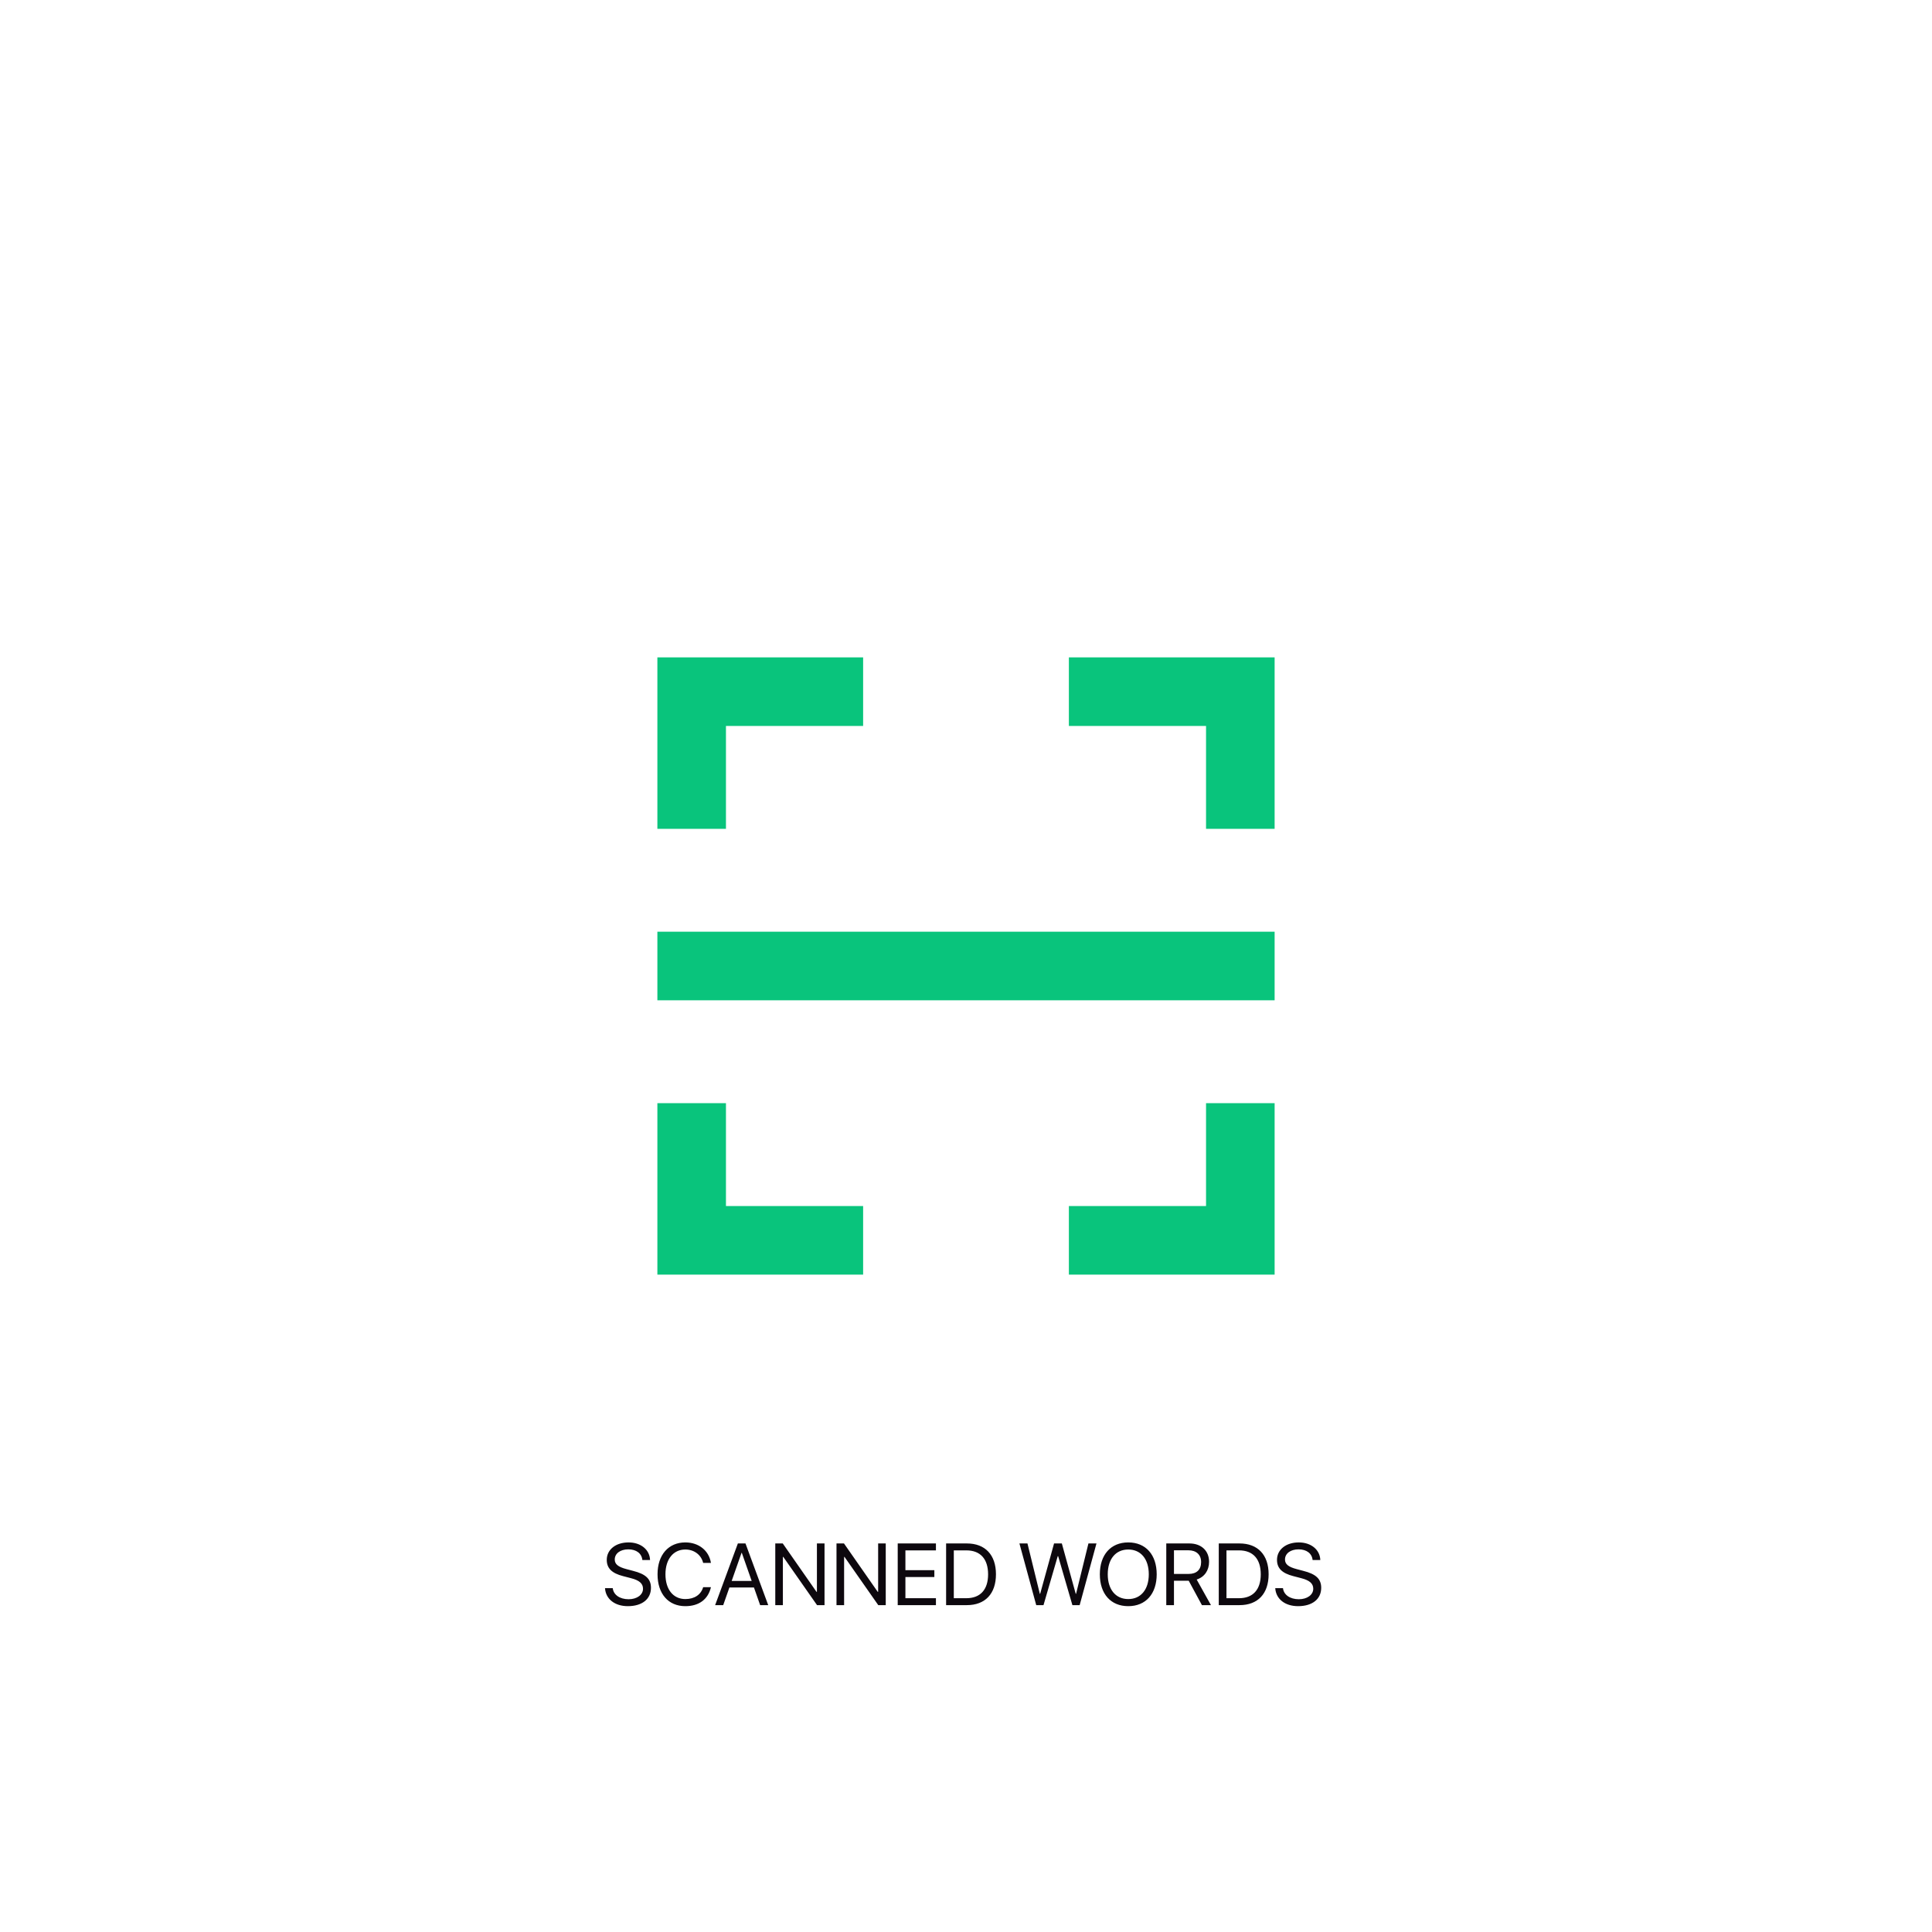 <svg width="331" height="331" viewBox="0 0 331 331" fill="none" xmlns="http://www.w3.org/2000/svg">
<path d="M103.652 272.092C103.777 273.96 105.33 275.176 107.571 275.176C110.002 275.176 111.526 273.967 111.526 272.034C111.526 270.518 110.64 269.675 108.45 269.126L107.344 268.833C105.908 268.459 105.322 267.983 105.322 267.185C105.322 266.152 106.274 265.442 107.644 265.442C109.021 265.442 109.937 266.138 110.054 267.273H111.372C111.313 265.5 109.79 264.255 107.688 264.255C105.491 264.255 103.953 265.486 103.953 267.244C103.953 268.679 104.817 269.536 106.765 270.034L108.12 270.386C109.541 270.752 110.164 271.301 110.164 272.195C110.164 273.235 109.124 273.989 107.695 273.989C106.187 273.989 105.103 273.235 104.978 272.092H103.652ZM117.415 275.176C119.751 275.176 121.318 274.011 121.802 271.924H120.469C120.088 273.213 118.975 273.96 117.422 273.96C115.334 273.96 114.009 272.305 114.009 269.712C114.009 267.141 115.349 265.471 117.415 265.471C118.923 265.471 120.132 266.379 120.469 267.764H121.802C121.465 265.654 119.714 264.255 117.415 264.255C114.521 264.255 112.654 266.394 112.654 269.712C112.654 273.059 114.5 275.176 117.415 275.176ZM130.232 275H131.616L127.72 264.431H126.416L122.52 275H123.904L124.966 271.975H129.17L130.232 275ZM127.046 266.035H127.09L128.782 270.854H125.354L127.046 266.035ZM134.128 275V266.731H134.194L139.98 275H141.262V264.431H139.958V272.729H139.893L134.106 264.431H132.825V275H134.128ZM144.617 275V266.731H144.683L150.469 275H151.75V264.431H150.447V272.729H150.381L144.595 264.431H143.313V275H144.617ZM160.349 273.813H155.12V270.181H160.078V269.009H155.12V265.618H160.349V264.431H153.801V275H160.349V273.813ZM162.092 264.431V275H165.645C168.787 275 170.632 273.044 170.632 269.712C170.632 266.387 168.779 264.431 165.645 264.431H162.092ZM163.411 265.618H165.557C167.959 265.618 169.285 267.083 169.285 269.727C169.285 272.349 167.952 273.813 165.557 273.813H163.411V265.618ZM181.216 266.614H181.289L183.728 275H184.973L187.852 264.431H186.475L184.358 273.059H184.299L181.919 264.431H180.586L178.206 273.059H178.147L176.03 264.431H174.653L177.532 275H178.777L181.216 266.614ZM193.301 264.255C190.305 264.255 188.43 266.365 188.43 269.719C188.43 273.074 190.305 275.176 193.301 275.176C196.296 275.176 198.171 273.074 198.171 269.719C198.171 266.365 196.296 264.255 193.301 264.255ZM193.301 265.471C195.461 265.471 196.816 267.112 196.816 269.719C196.816 272.319 195.461 273.96 193.301 273.96C191.14 273.96 189.785 272.319 189.785 269.719C189.785 267.112 191.14 265.471 193.301 265.471ZM201.13 265.603H203.599C204.961 265.603 205.781 266.357 205.781 267.625C205.781 268.921 205.012 269.653 203.657 269.653H201.13V265.603ZM201.13 270.818H203.657L205.92 275H207.466L205.02 270.613C206.345 270.195 207.144 269.053 207.144 267.581C207.144 265.676 205.811 264.431 203.774 264.431H199.812V275H201.13V270.818ZM208.806 264.431V275H212.358C215.5 275 217.346 273.044 217.346 269.712C217.346 266.387 215.493 264.431 212.358 264.431H208.806ZM210.125 265.618H212.271C214.673 265.618 215.999 267.083 215.999 269.727C215.999 272.349 214.666 273.813 212.271 273.813H210.125V265.618ZM218.481 272.092C218.606 273.96 220.159 275.176 222.4 275.176C224.832 275.176 226.355 273.967 226.355 272.034C226.355 270.518 225.469 269.675 223.279 269.126L222.173 268.833C220.737 268.459 220.151 267.983 220.151 267.185C220.151 266.152 221.104 265.442 222.473 265.442C223.85 265.442 224.766 266.138 224.883 267.273H226.201C226.143 265.5 224.619 264.255 222.517 264.255C220.32 264.255 218.782 265.486 218.782 267.244C218.782 268.679 219.646 269.536 221.594 270.034L222.949 270.386C224.37 270.752 224.993 271.301 224.993 272.195C224.993 273.235 223.953 273.989 222.524 273.989C221.016 273.989 219.932 273.235 219.807 272.092H218.481Z" fill="#0D080E"/>
<g filter="url(#filter0_d_28_378)">
<rect x="95" y="90" width="141" height="141" rx="8" fill="white"/>
<path d="M183.125 107.625H218.375V137H206.625V119.375H183.125V107.625ZM147.875 107.625V119.375H124.375V137H112.625V107.625H147.875ZM183.125 213.375V201.625H206.625V184H218.375V213.375H183.125ZM147.875 213.375H112.625V184H124.375V201.625H147.875V213.375ZM112.625 154.625H218.375V166.375H112.625V154.625Z" fill="#09C47C"/>
</g>
<defs>
<filter id="filter0_d_28_378" x="0" y="0" width="331" height="331" filterUnits="userSpaceOnUse" color-interpolation-filters="sRGB">
<feFlood flood-opacity="0" result="BackgroundImageFix"/>
<feColorMatrix in="SourceAlpha" type="matrix" values="0 0 0 0 0 0 0 0 0 0 0 0 0 0 0 0 0 0 127 0" result="hardAlpha"/>
<feOffset dy="5"/>
<feGaussianBlur stdDeviation="47.5"/>
<feComposite in2="hardAlpha" operator="out"/>
<feColorMatrix type="matrix" values="0 0 0 0 0 0 0 0 0 0 0 0 0 0 0 0 0 0 0.08 0"/>
<feBlend mode="normal" in2="BackgroundImageFix" result="effect1_dropShadow_28_378"/>
<feBlend mode="normal" in="SourceGraphic" in2="effect1_dropShadow_28_378" result="shape"/>
</filter>
</defs>
</svg>
